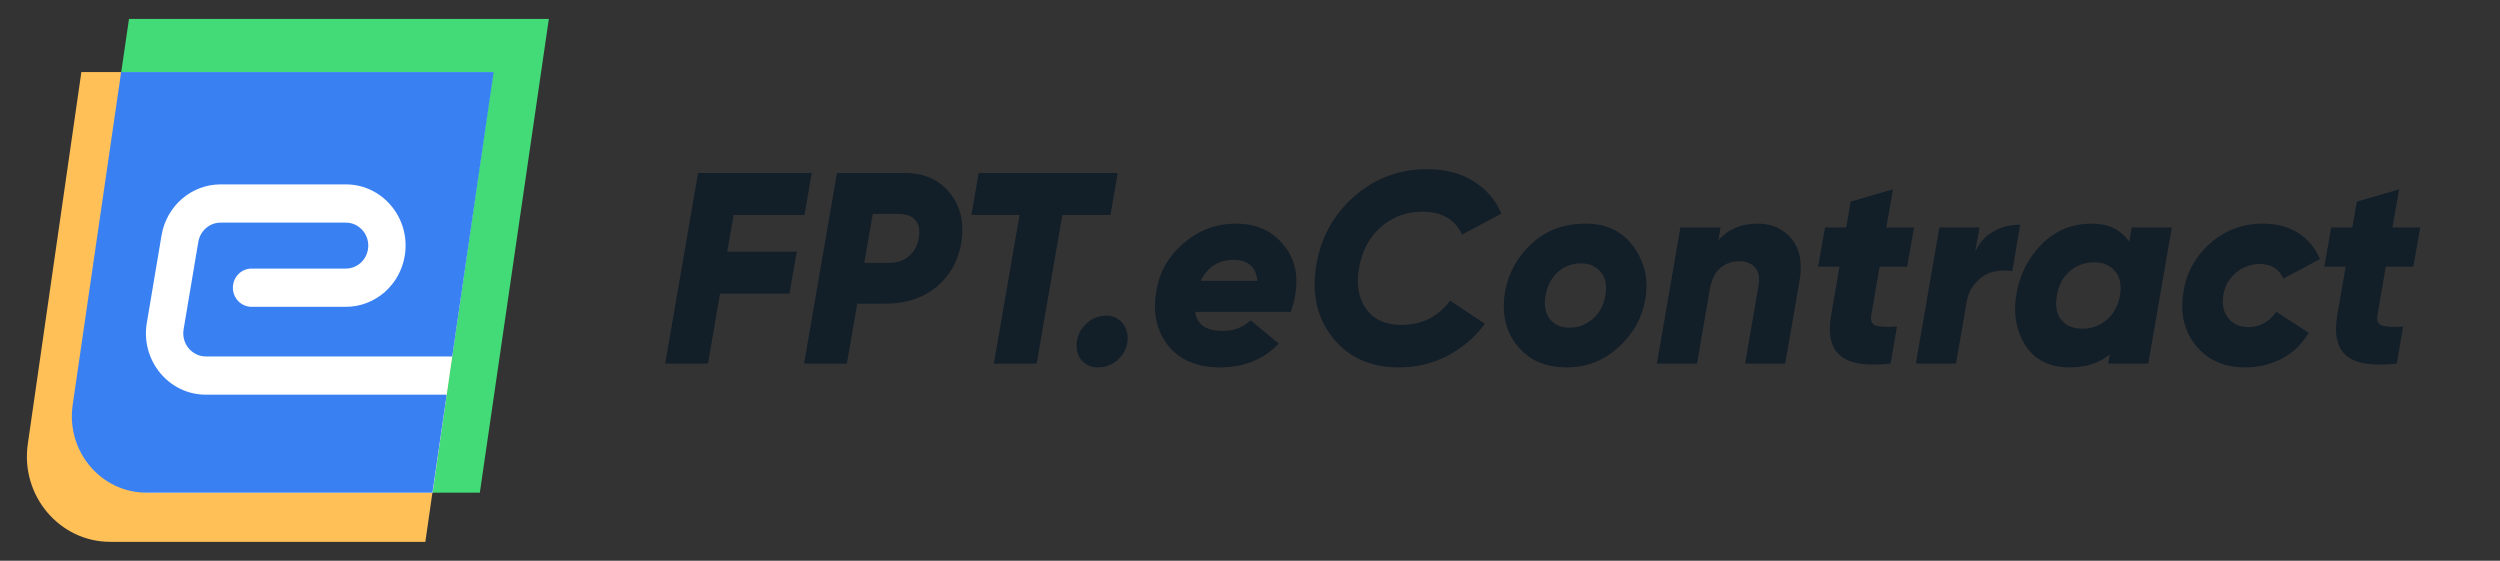 <svg width="214" height="48" viewBox="0 0 214 48" fill="none" xmlns="http://www.w3.org/2000/svg">
<rect x="0" y="0" width="214" height="48" fill="#333333" stroke="none"/>
<path d="M11.041 1.619H46.981L41.074 42.171H6.666C5.859 42.171 5.241 41.436 5.36 40.618L11.041 1.619Z" fill="#43DB77"/>
<path d="M6.965 6.171H42.2L36.409 46.381H9.439C5.083 46.381 1.744 42.417 2.38 38.002L6.965 6.171Z" fill="#FFC058"/>
<path d="M10.668 6.171H42.214L37.029 42.171H12.883C8.983 42.171 5.994 38.622 6.563 34.67L10.668 6.171Z" fill="white"/>
<path fill-rule="evenodd" clip-rule="evenodd" d="M42.258 6.171H10.369L6.221 34.66C5.645 38.615 8.636 42.171 12.539 42.171H37.016L38.237 33.785H17.623C14.442 33.785 12.028 30.848 12.568 27.636L13.828 20.148C14.252 17.627 16.386 15.784 18.883 15.784H29.605C32.742 15.784 35.14 18.653 34.657 21.829C34.27 24.381 32.126 26.263 29.605 26.263H21.532C20.65 26.263 19.935 25.53 19.935 24.626C19.935 23.723 20.65 22.99 21.532 22.99H29.605C30.551 22.99 31.356 22.284 31.501 21.326C31.682 20.134 30.782 19.057 29.605 19.057H18.883C17.941 19.057 17.136 19.752 16.976 20.704L15.716 28.192C15.512 29.404 16.423 30.512 17.623 30.512H38.714L42.258 6.171Z" fill="#3981F3"/>
<path d="M68.864 18.398H62.8L62.251 21.544H68.2L67.582 25.133H61.633L60.603 31.122H56.942L59.757 14.809H69.482L68.864 18.398Z" fill="#121E28"/>
<path d="M77.434 14.809C79.081 14.809 80.363 15.368 81.278 16.487C82.193 17.59 82.537 18.973 82.308 20.635C82.079 22.22 81.377 23.517 80.203 24.527C79.028 25.506 77.541 25.995 75.741 25.995H73.384L72.491 31.122H68.83L71.645 14.809H77.434ZM78.647 20.402C78.769 19.75 78.677 19.237 78.372 18.864C78.082 18.491 77.571 18.305 76.839 18.305H74.711L73.979 22.5H76.107C76.793 22.5 77.358 22.313 77.8 21.94C78.242 21.567 78.525 21.055 78.647 20.402Z" fill="#121E28"/>
<path d="M95.673 14.809L95.055 18.398H90.936L88.739 31.122H85.078L87.275 18.398H83.156L83.774 14.809H95.673Z" fill="#121E28"/>
<path d="M93.943 31.448C93.638 31.448 93.364 31.386 93.12 31.262C92.891 31.138 92.692 30.974 92.525 30.773C92.372 30.57 92.265 30.337 92.204 30.073C92.143 29.794 92.136 29.498 92.181 29.188C92.288 28.566 92.578 28.054 93.051 27.65C93.524 27.23 94.081 27.02 94.721 27.02C95.011 27.02 95.278 27.083 95.522 27.207C95.766 27.331 95.965 27.494 96.117 27.696C96.285 27.898 96.399 28.139 96.46 28.419C96.537 28.698 96.552 28.986 96.506 29.281C96.399 29.902 96.109 30.423 95.637 30.842C95.164 31.246 94.599 31.448 93.943 31.448Z" fill="#121E28"/>
<path d="M105.802 19.144C107.511 19.144 108.853 19.734 109.83 20.915C110.836 22.096 111.18 23.556 110.859 25.296C110.829 25.545 110.775 25.785 110.699 26.018C110.638 26.251 110.57 26.477 110.493 26.694H102.302C102.454 27.782 103.24 28.326 104.658 28.326C105.619 28.326 106.42 28.023 107.061 27.417L109.464 29.421C108.152 30.773 106.474 31.448 104.43 31.448C102.492 31.448 101.02 30.835 100.013 29.607C99.022 28.349 98.671 26.834 98.961 25.063C99.205 23.369 99.983 21.963 101.295 20.845C102.591 19.711 104.094 19.144 105.802 19.144ZM107.633 24.038C107.511 22.841 106.825 22.243 105.574 22.243C104.307 22.243 103.377 22.841 102.782 24.038H107.633Z" fill="#121E28"/>
<path d="M119.761 31.448C117.32 31.448 115.429 30.602 114.086 28.908C112.744 27.23 112.271 25.172 112.668 22.733C113.049 20.371 114.132 18.398 115.917 16.813C117.687 15.26 119.769 14.483 122.164 14.483C123.689 14.483 124.993 14.817 126.077 15.485C127.175 16.137 127.991 17.07 128.525 18.281L125.161 20.076C124.536 18.771 123.407 18.118 121.775 18.118C120.387 18.118 119.189 18.561 118.182 19.447C117.191 20.332 116.573 21.505 116.329 22.965C116.085 24.395 116.298 25.568 116.97 26.485C117.625 27.37 118.625 27.813 119.967 27.813C121.706 27.813 123.094 27.122 124.132 25.739L127.106 27.72C126.237 28.885 125.161 29.802 123.88 30.47C122.614 31.122 121.241 31.448 119.761 31.448Z" fill="#121E28"/>
<path d="M134.123 31.448C132.765 31.448 131.644 31.114 130.759 30.446C129.875 29.747 129.28 28.908 128.975 27.929C128.685 26.951 128.647 25.917 128.86 24.83C129.181 23.245 129.951 21.901 131.171 20.798C132.392 19.695 133.91 19.144 135.725 19.144C137.54 19.144 138.921 19.82 139.866 21.171C140.812 22.507 141.133 24.006 140.828 25.669C140.553 27.238 139.783 28.597 138.516 29.747C137.266 30.881 135.801 31.448 134.123 31.448ZM137.418 25.296C137.571 24.457 137.441 23.789 137.029 23.292C136.633 22.795 136.06 22.546 135.313 22.546C134.566 22.546 133.91 22.795 133.345 23.292C132.796 23.789 132.445 24.457 132.293 25.296C132.155 26.135 132.277 26.803 132.659 27.3C133.04 27.797 133.604 28.046 134.352 28.046C135.099 28.046 135.763 27.797 136.343 27.3C136.922 26.803 137.281 26.135 137.418 25.296Z" fill="#121E28"/>
<path d="M150.457 19.144C151.678 19.144 152.646 19.579 153.363 20.449C154.065 21.303 154.294 22.476 154.05 23.968L152.814 31.122H149.382L150.526 24.48C150.648 23.766 150.549 23.237 150.228 22.896C149.923 22.538 149.473 22.36 148.878 22.36C148.268 22.36 147.734 22.546 147.277 22.919C146.834 23.292 146.537 23.859 146.384 24.62L145.263 31.122H141.831L143.844 19.47H147.277L147.094 20.565C147.933 19.617 149.054 19.144 150.457 19.144Z" fill="#121E28"/>
<path d="M160.893 22.826L160.184 26.951C160.092 27.432 160.214 27.735 160.55 27.859C160.901 27.984 161.511 28.015 162.381 27.953L161.831 31.122C159.772 31.355 158.338 31.13 157.53 30.446C156.721 29.763 156.462 28.597 156.752 26.951L157.461 22.826H155.63L156.225 19.47H158.033L158.422 17.256L162.037 16.207L161.465 19.47H163.845L163.25 22.826H160.893Z" fill="#121E28"/>
<path d="M169.077 21.567C169.413 20.806 169.916 20.231 170.588 19.843C171.274 19.439 172.052 19.237 172.922 19.237L172.258 23.199C171.999 23.168 171.739 23.152 171.48 23.152C171.236 23.152 170.984 23.183 170.725 23.245C170.466 23.292 170.206 23.385 169.947 23.525C169.703 23.665 169.466 23.851 169.238 24.084C169.024 24.302 168.833 24.558 168.666 24.853C168.513 25.148 168.406 25.482 168.345 25.855L168.368 25.715L167.43 31.122H163.998L166.011 19.47H169.444L169.077 21.567Z" fill="#121E28"/>
<path d="M182.474 19.47H185.906L183.892 31.122H180.46L180.597 30.33C179.728 31.075 178.584 31.448 177.165 31.448C175.426 31.448 174.152 30.804 173.344 29.514C172.55 28.224 172.314 26.725 172.634 25.016C172.939 23.401 173.656 22.026 174.785 20.892C175.945 19.726 177.371 19.144 179.064 19.144C180.498 19.144 181.566 19.664 182.268 20.705L182.474 19.47ZM181.467 25.296C181.619 24.41 181.482 23.719 181.055 23.222C180.643 22.709 180.04 22.453 179.247 22.453C178.454 22.453 177.76 22.709 177.165 23.222C176.585 23.719 176.219 24.41 176.067 25.296C175.914 26.181 176.044 26.881 176.456 27.393C176.867 27.89 177.47 28.139 178.263 28.139C179.057 28.139 179.751 27.883 180.346 27.37C180.94 26.857 181.314 26.174 181.467 25.319V25.296Z" fill="#121E28"/>
<path d="M192.222 31.448C190.407 31.448 188.996 30.835 187.989 29.607C186.982 28.38 186.616 26.865 186.891 25.063C187.15 23.354 187.921 21.94 189.202 20.822C190.483 19.703 191.986 19.144 193.71 19.144C194.899 19.144 195.914 19.416 196.753 19.959C197.592 20.503 198.202 21.241 198.583 22.173L195.449 23.851C195.098 23.012 194.419 22.593 193.412 22.593C193.031 22.593 192.665 22.663 192.314 22.802C191.978 22.927 191.673 23.105 191.399 23.338C191.124 23.572 190.888 23.851 190.689 24.177C190.506 24.504 190.384 24.861 190.323 25.249C190.186 26.042 190.323 26.702 190.735 27.23C191.147 27.743 191.727 27.999 192.474 27.999C193.435 27.999 194.228 27.564 194.854 26.694L197.622 28.489C197.043 29.467 196.272 30.205 195.311 30.703C194.35 31.2 193.321 31.448 192.222 31.448Z" fill="#121E28"/>
<path d="M204.221 22.826L203.512 26.951C203.421 27.432 203.543 27.735 203.878 27.859C204.229 27.984 204.839 28.015 205.709 27.953L205.16 31.122C203.1 31.355 201.666 31.13 200.858 30.446C200.049 29.763 199.79 28.597 200.08 26.951L200.789 22.826H198.959L199.553 19.47H201.361L201.75 17.256L205.365 16.207L204.793 19.47H207.173L206.578 22.826H204.221Z" fill="#121E28"/>
</svg>
